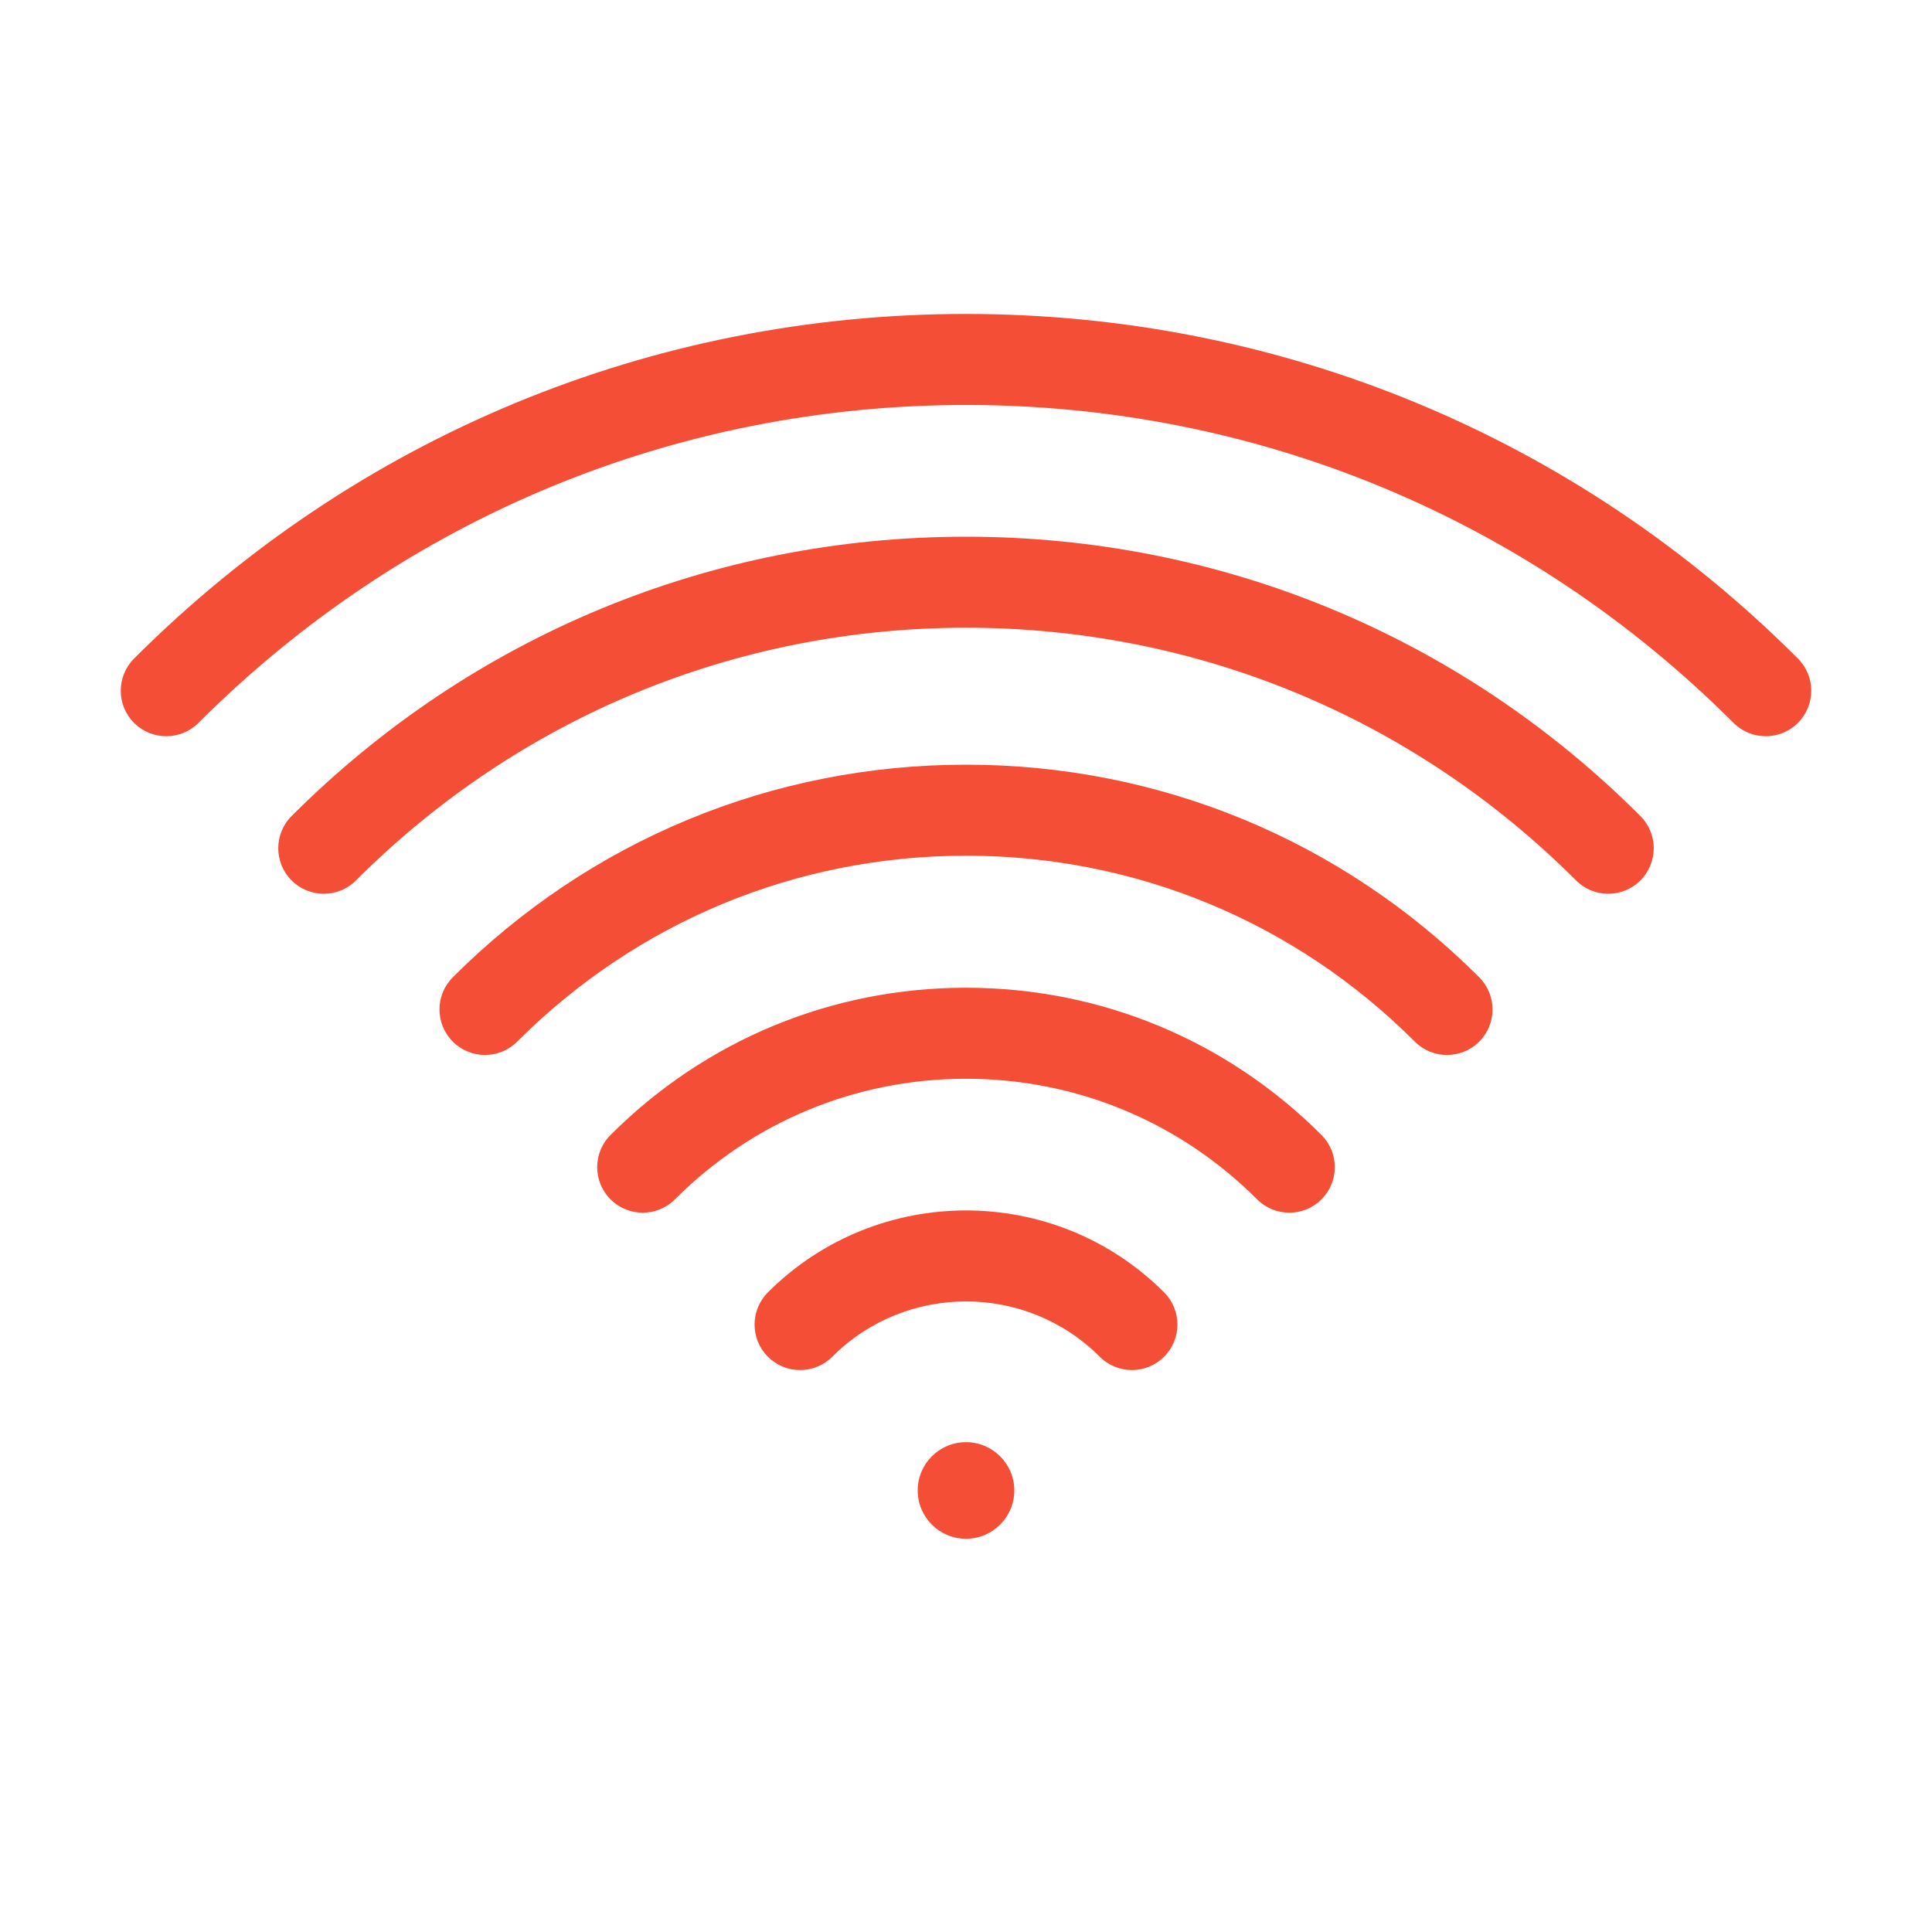 <svg width="80" height="80" viewBox="0 0 80 80" fill="none" xmlns="http://www.w3.org/2000/svg">
<path d="M74.448 27.269C65.247 18.067 53.013 13 40 13C26.988 13 14.754 18.068 5.552 27.269C4.816 28.005 4.816 29.198 5.552 29.934C6.288 30.67 7.482 30.67 8.218 29.934C16.707 21.445 27.994 16.769 40 16.769C52.006 16.769 63.293 21.445 71.782 29.934C72.15 30.302 72.632 30.486 73.115 30.486C73.597 30.486 74.08 30.302 74.448 29.934C75.184 29.198 75.184 28.005 74.448 27.269Z" fill="#F54E37"/>
<path d="M40 31.664C31.973 31.664 24.426 34.79 18.75 40.467C18.014 41.203 18.014 42.396 18.75 43.132C19.486 43.868 20.679 43.868 21.415 43.132C26.379 38.167 32.98 35.433 40 35.433C47.02 35.433 53.62 38.167 58.585 43.132C58.953 43.5 59.435 43.684 59.917 43.684C60.4 43.684 60.882 43.5 61.25 43.132C61.986 42.396 61.986 41.203 61.25 40.467C55.574 34.79 48.027 31.664 40 31.664Z" fill="#F54E37"/>
<path d="M40 22.224C29.451 22.224 19.533 26.332 12.074 33.791C11.338 34.527 11.338 35.721 12.074 36.457C12.442 36.825 12.924 37.009 13.407 37.009C13.889 37.009 14.372 36.825 14.74 36.456C21.487 29.709 30.458 25.993 40 25.993C49.542 25.993 58.513 29.709 65.26 36.456C65.996 37.193 67.19 37.193 67.925 36.457C68.662 35.721 68.662 34.527 67.926 33.791C60.467 26.332 50.549 22.224 40 22.224Z" fill="#F54E37"/>
<path d="M40 40.9C34.439 40.9 29.212 43.065 25.28 46.998C24.544 47.733 24.544 48.927 25.281 49.663C25.649 50.031 26.131 50.215 26.613 50.215C27.096 50.215 27.578 50.031 27.946 49.663C31.165 46.443 35.446 44.669 40 44.669C44.553 44.669 48.834 46.443 52.054 49.663C52.79 50.398 53.984 50.399 54.719 49.663C55.456 48.927 55.456 47.733 54.72 46.998C50.788 43.066 45.56 40.9 40 40.9Z" fill="#F54E37"/>
<path d="M40 63.717C41.105 63.717 42 62.822 42 61.717C42 60.612 41.105 59.717 40 59.717C38.895 59.717 38 60.612 38 61.717C38 62.822 38.895 63.717 40 63.717Z" fill="#F54E37"/>
<path d="M31.797 53.514C31.061 54.25 31.061 55.443 31.797 56.179C32.533 56.915 33.726 56.915 34.462 56.179C37.516 53.126 42.484 53.126 45.538 56.179C45.906 56.548 46.388 56.731 46.87 56.731C47.353 56.731 47.835 56.547 48.203 56.179C48.939 55.443 48.939 54.25 48.203 53.514C43.68 48.991 36.321 48.991 31.797 53.514Z" fill="#F54E37"/>
</svg>
